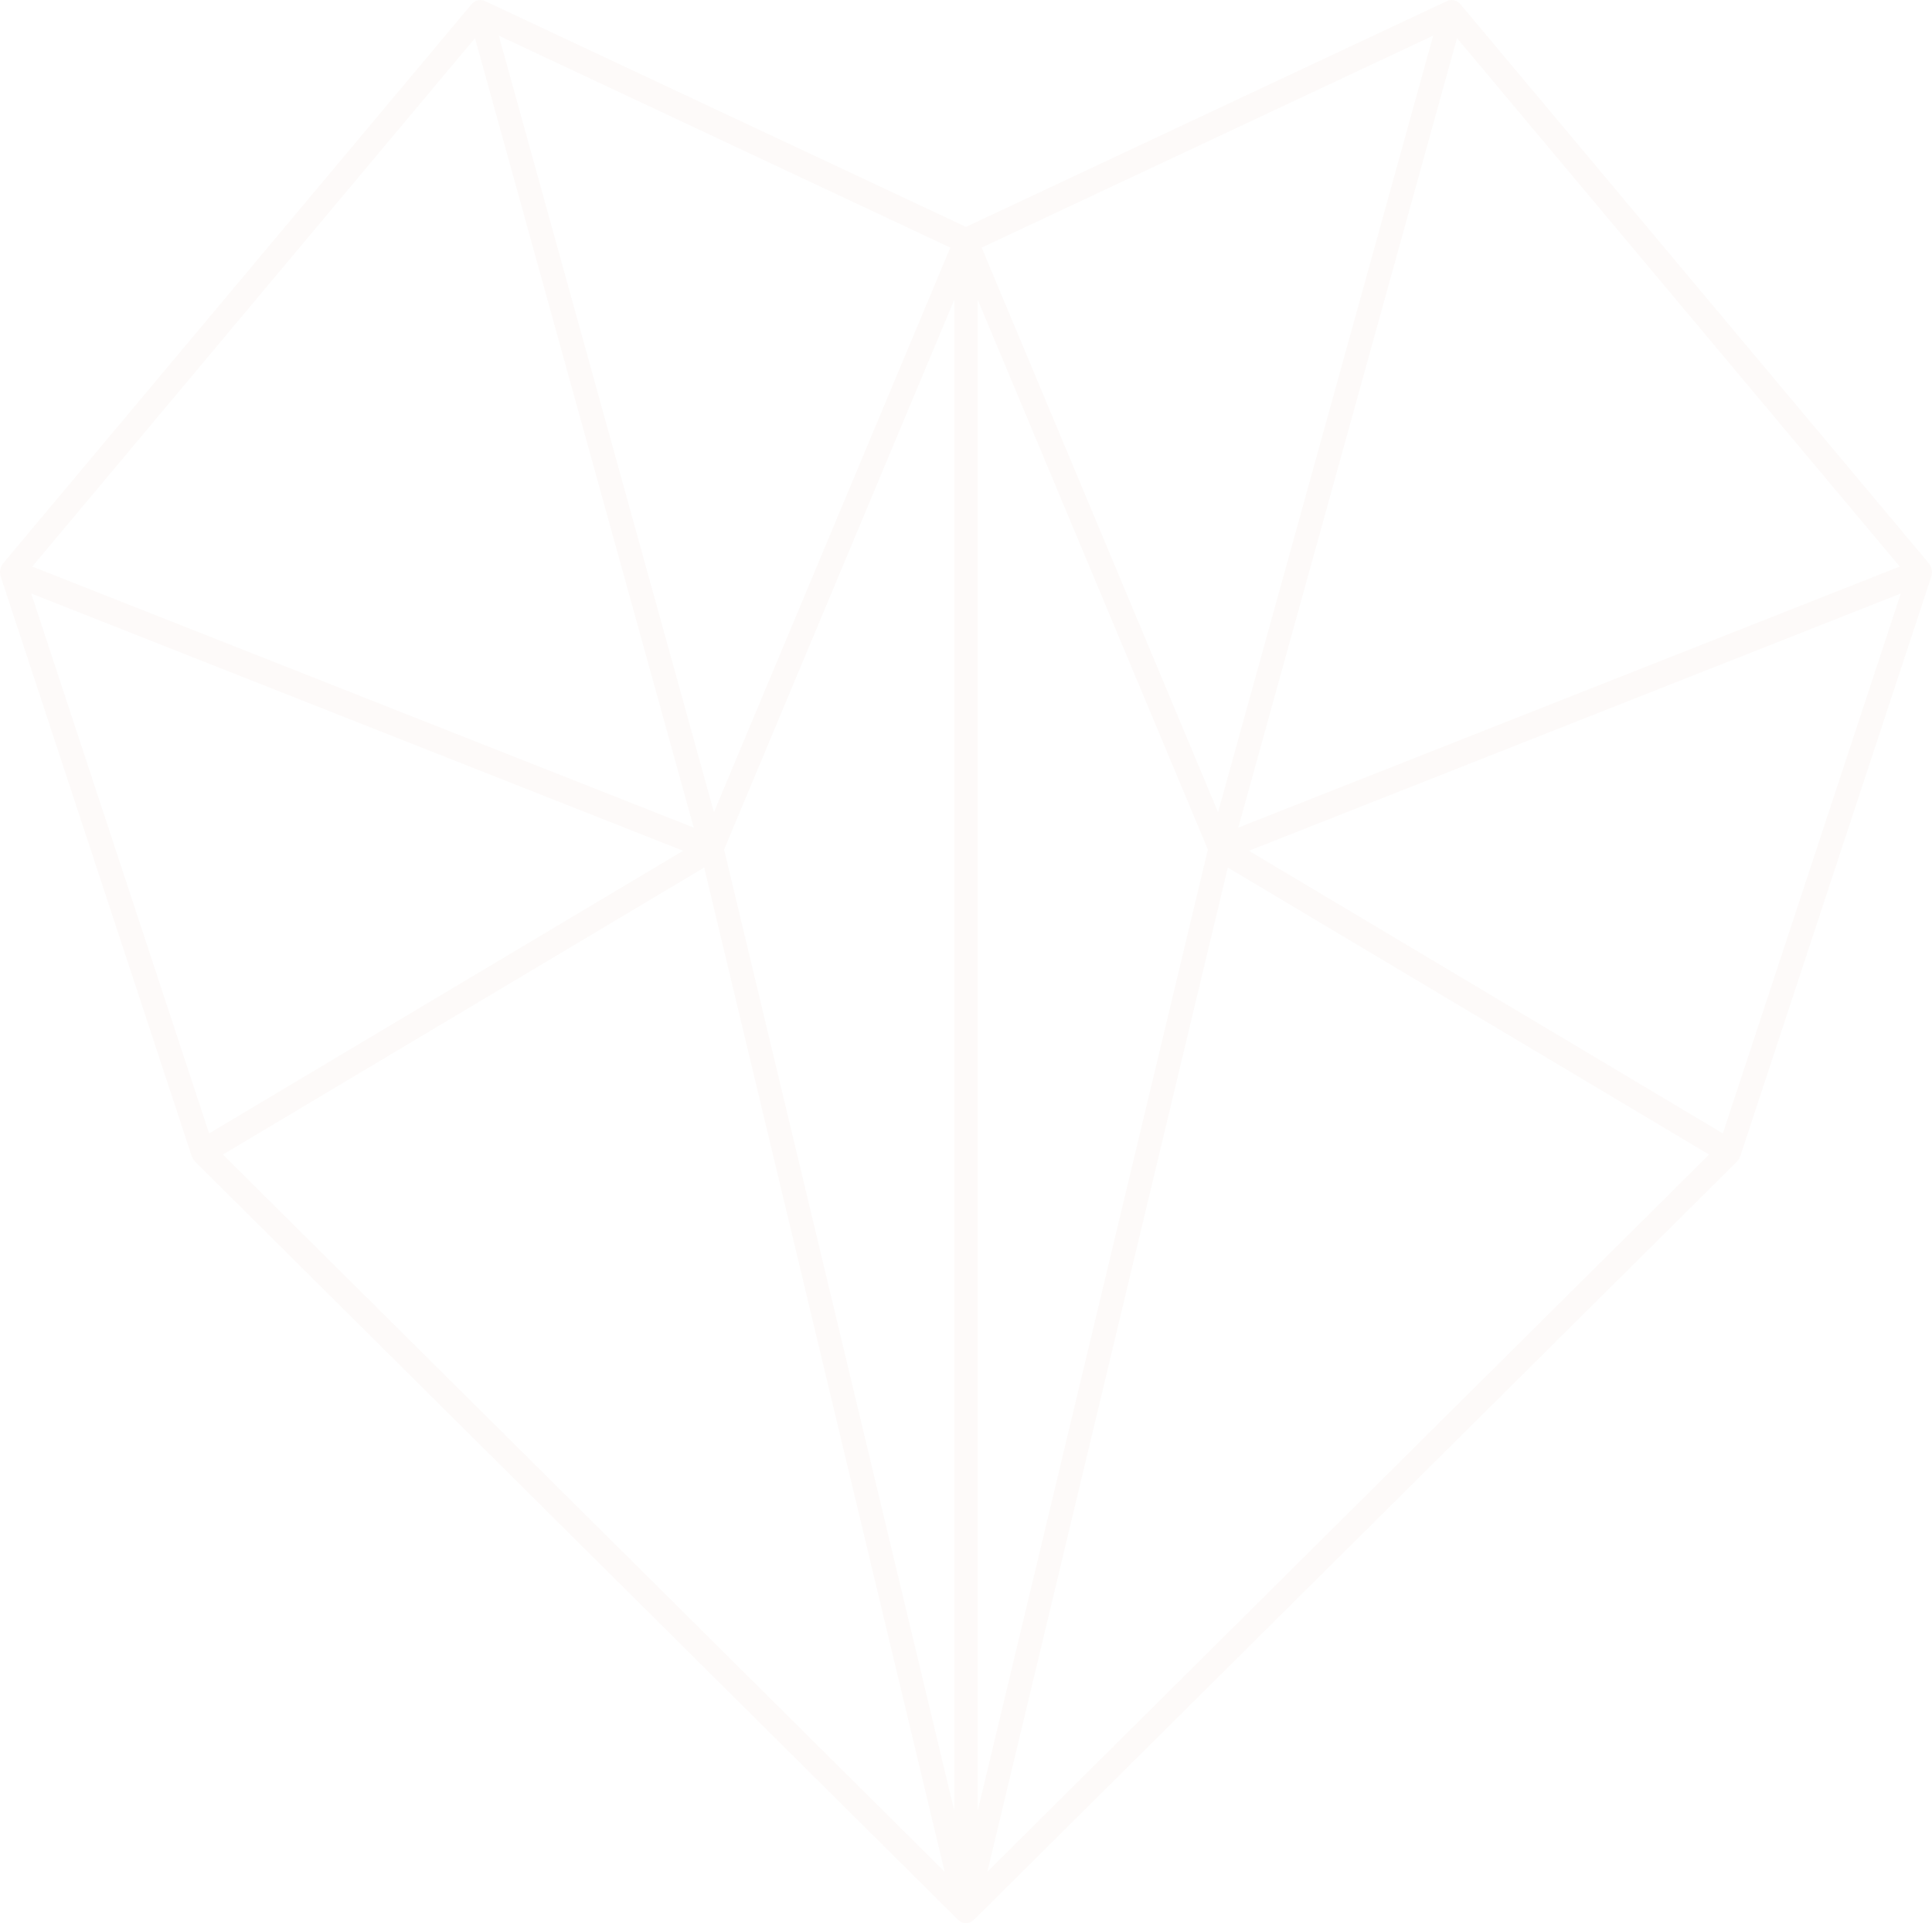 <svg width="700" height="697" viewBox="0 0 700 697" fill="none" xmlns="http://www.w3.org/2000/svg">
<g clip-path="url(#clip0_30140_362)">
<path fill-rule="evenodd" clip-rule="evenodd" d="M444.864 314.404L619.239 418.42L357.738 678.341L444.864 314.404ZM80.757 418.42L255.132 314.404L342.262 678.341L80.757 418.42ZM172.099 13.824L251.338 299.931L11.694 205.327L172.099 13.824ZM344.315 89.721L321.138 145.104L258.672 294.362L180.718 12.894L344.315 89.721ZM519.282 12.894L441.324 294.362L378.858 145.104L355.68 89.721L519.282 12.894ZM448.662 299.931L527.897 13.824L688.302 205.327L448.662 299.931ZM624.221 410.772L452.496 308.334L688.692 215.09L624.221 410.772ZM247.504 308.334L75.774 410.772L11.308 215.09L247.504 308.334ZM354.242 656.25V108.626L437.639 307.895L365.62 608.721L354.242 656.25ZM262.356 307.895L345.754 108.626V656.25L334.376 608.721L262.356 307.895ZM700 207.395C700 207.338 700 207.275 699.996 207.217C699.987 206.884 699.952 206.551 699.882 206.233C699.873 206.181 699.855 206.137 699.842 206.089C699.759 205.76 699.649 205.437 699.504 205.129C699.5 205.129 699.5 205.125 699.496 205.114C699.342 204.811 699.154 204.527 698.943 204.262C698.921 204.237 698.908 204.208 698.886 204.179L529.121 1.501C529.073 1.438 529.011 1.39 528.959 1.332C528.915 1.284 528.88 1.231 528.836 1.188C528.814 1.168 528.796 1.159 528.774 1.139C528.682 1.048 528.586 0.97 528.485 0.893C528.428 0.845 528.367 0.797 528.31 0.749C528.191 0.667 528.073 0.599 527.954 0.527C527.902 0.503 527.853 0.464 527.805 0.44C527.45 0.257 527.077 0.132 526.695 0.059C526.673 0.054 526.647 0.054 526.621 0.05C526.459 0.025 526.292 0.006 526.125 0.001C526.064 -0.003 526.007 0.006 525.945 0.006C525.814 0.006 525.686 0.011 525.551 0.025C525.472 0.035 525.393 0.055 525.314 0.069C525.226 0.083 525.143 0.093 525.055 0.112C525.029 0.122 525.007 0.127 524.98 0.136C524.897 0.161 524.814 0.189 524.735 0.218C524.625 0.257 524.52 0.291 524.419 0.339C524.388 0.349 524.357 0.358 524.331 0.373L350 82.239L175.669 0.373C175.638 0.358 175.612 0.349 175.581 0.339C175.476 0.291 175.371 0.252 175.265 0.218C175.182 0.189 175.099 0.161 175.015 0.136C174.993 0.127 174.971 0.122 174.945 0.112C174.857 0.093 174.77 0.083 174.682 0.064C174.603 0.054 174.524 0.035 174.449 0.025C174.309 0.011 174.173 0.006 174.037 0.006C173.985 0.006 173.932 0.001 173.875 0.001C173.695 0.006 173.511 0.025 173.327 0.054C173.322 0.059 173.314 0.059 173.309 0.059C172.919 0.127 172.542 0.257 172.191 0.445C172.151 0.464 172.116 0.488 172.077 0.512C171.945 0.585 171.813 0.662 171.686 0.753C171.629 0.792 171.576 0.84 171.524 0.884C171.419 0.966 171.318 1.048 171.221 1.139C171.204 1.159 171.182 1.173 171.164 1.188C171.12 1.231 171.085 1.284 171.041 1.327C170.989 1.385 170.927 1.438 170.875 1.501L1.114 204.179C1.088 204.208 1.079 204.237 1.057 204.262C0.847 204.527 0.654 204.811 0.505 205.114C0.5 205.125 0.5 205.129 0.496 205.129C0.347 205.437 0.241 205.76 0.158 206.089C0.145 206.137 0.127 206.181 0.118 206.233C0.044 206.551 0.009 206.884 0 207.217V207.395C0.004 207.733 0.035 208.065 0.105 208.398C0.11 208.417 0.11 208.437 0.114 208.451C0.118 208.484 0.136 208.513 0.145 208.547C0.176 208.677 0.202 208.803 0.246 208.933L69.471 419.051C69.475 419.061 69.48 419.07 69.484 419.075C69.51 419.157 69.554 419.225 69.585 419.301C69.682 419.552 69.787 419.794 69.918 420.02C69.98 420.121 70.059 420.209 70.129 420.305C70.256 420.487 70.388 420.671 70.541 420.83C70.568 420.859 70.585 420.897 70.616 420.926L347.149 695.79C347.162 695.799 347.171 695.809 347.184 695.823C347.228 695.857 347.263 695.891 347.298 695.92C347.32 695.949 347.355 695.978 347.386 696.002C347.456 696.065 347.539 696.117 347.614 696.175C347.662 696.209 347.697 696.247 347.75 696.281C347.768 696.296 347.776 696.305 347.798 696.32C347.833 696.344 347.868 696.359 347.903 696.379C347.934 696.397 347.96 696.421 347.982 696.44C348.035 696.469 348.088 696.484 348.131 696.509C348.224 696.561 348.324 696.61 348.417 696.657C348.465 696.677 348.509 696.697 348.553 696.711C348.588 696.725 348.623 696.74 348.658 696.754C348.693 696.769 348.724 696.773 348.759 696.787C348.873 696.827 348.996 696.855 349.114 696.884C349.158 696.894 349.211 696.913 349.25 696.922C349.285 696.928 349.32 696.933 349.36 696.937C349.386 696.942 349.417 696.951 349.443 696.957H349.452C349.627 696.98 349.798 696.995 349.969 696.995C349.978 696.995 349.982 697 349.996 697C349.996 697 349.996 696.995 350 696.995C350 696.995 350 697 350.004 697C350.004 697 350.018 696.995 350.026 696.995C350.197 696.995 350.368 696.98 350.544 696.957H350.553C350.583 696.951 350.61 696.942 350.641 696.937C350.676 696.933 350.702 696.928 350.741 696.922C350.79 696.913 350.833 696.894 350.882 696.884C351 696.855 351.119 696.827 351.237 696.787C351.272 696.773 351.307 696.769 351.342 696.754C351.377 696.74 351.408 696.725 351.443 696.711C351.491 696.697 351.531 696.677 351.57 696.657C351.671 696.61 351.772 696.561 351.869 696.509C351.912 696.484 351.965 696.469 352.005 696.44C352.04 696.421 352.062 696.397 352.092 696.379C352.127 696.359 352.163 696.344 352.198 696.32C352.215 696.305 352.233 696.296 352.25 696.281C352.299 696.247 352.334 696.204 352.386 696.175C352.461 696.112 352.54 696.065 352.61 696.002C352.641 695.978 352.667 695.949 352.702 695.92C352.737 695.891 352.768 695.857 352.803 695.823C352.82 695.809 352.834 695.799 352.847 695.79L629.384 420.926C629.411 420.897 629.428 420.859 629.459 420.83C629.608 420.671 629.744 420.487 629.871 420.305C629.941 420.209 630.02 420.121 630.077 420.02C630.213 419.794 630.318 419.552 630.415 419.301C630.446 419.225 630.49 419.157 630.516 419.075C630.516 419.07 630.525 419.061 630.525 419.051L699.755 208.933C699.794 208.803 699.82 208.677 699.855 208.547C699.864 208.513 699.877 208.484 699.886 208.451C699.89 208.437 699.886 208.417 699.891 208.398C699.965 208.065 699.996 207.733 700 207.395Z" fill="#DBAF96" fill-opacity="0.06"/>
</g>
<defs>
<clipPath id="clip0_30140_362">
<rect width="700" height="697" fill="white"/>
</clipPath>
</defs>
</svg>
